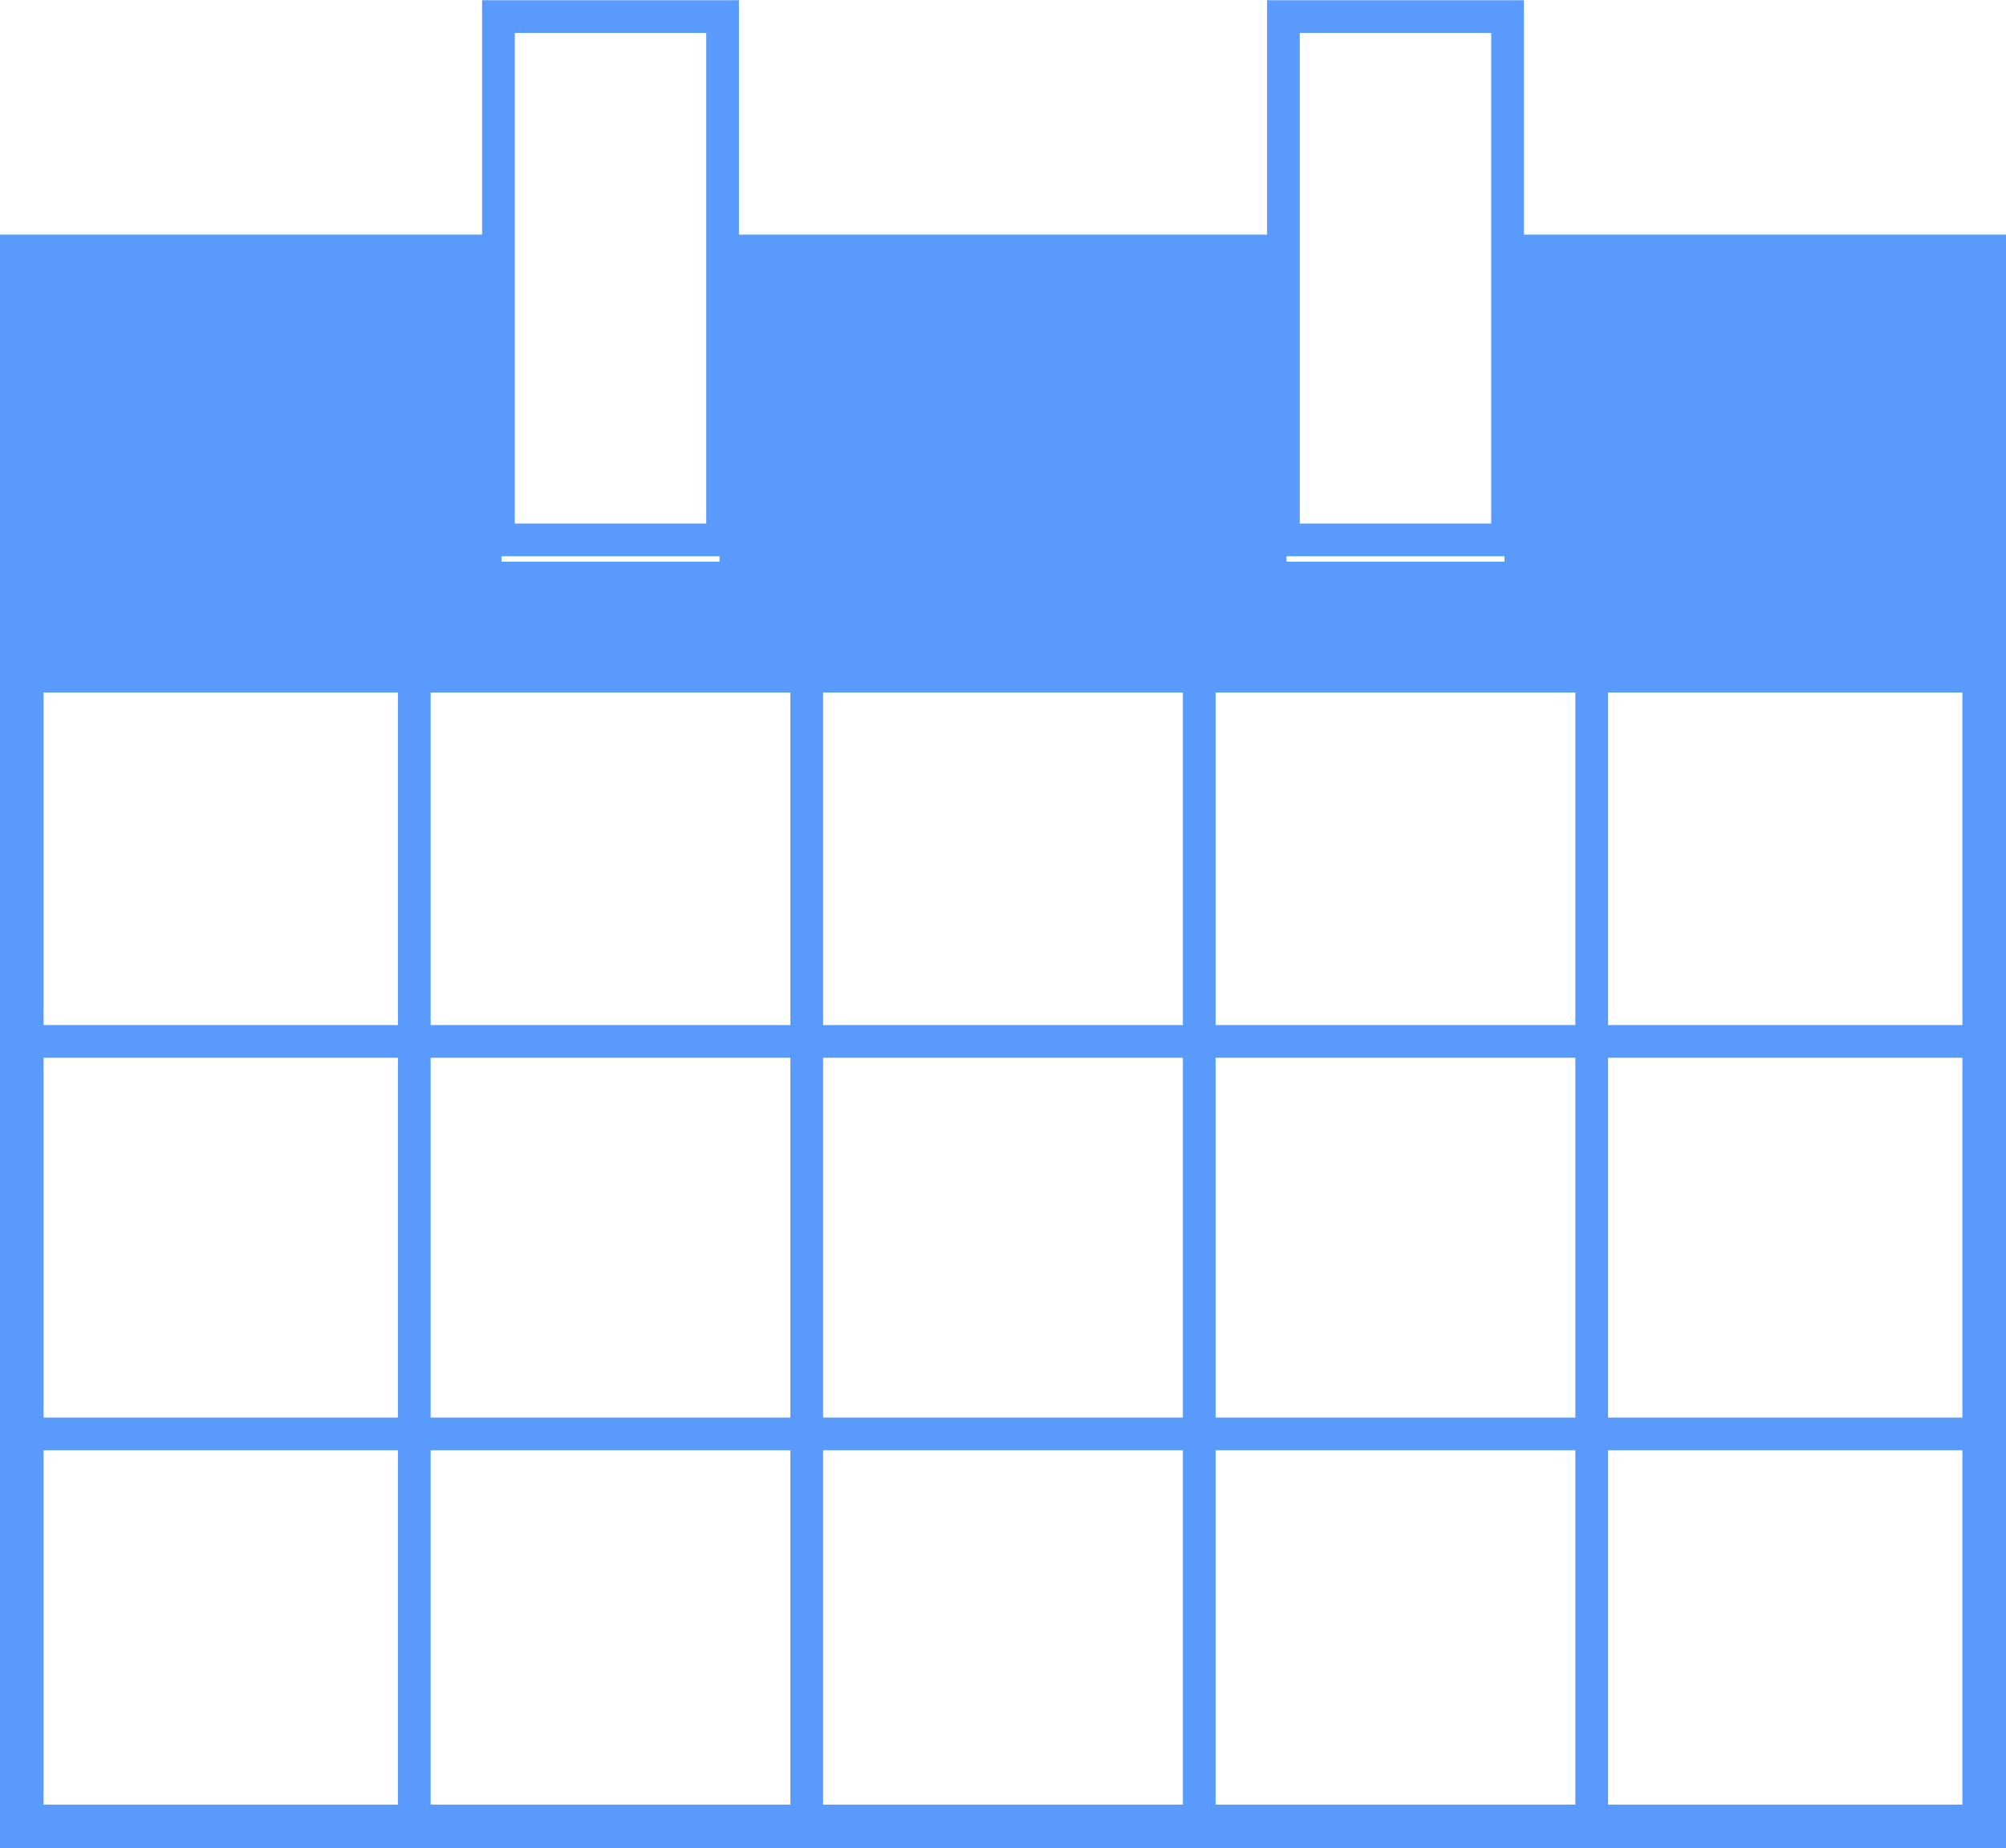 <svg xmlns="http://www.w3.org/2000/svg" viewBox="0 0 46 42.38"><defs><style>.cls-1,.cls-2{fill:none;}.cls-1,.cls-2,.cls-3{stroke:#589bfc;stroke-miterlimit:10;}.cls-2{stroke-width:0.75px;}.cls-3{fill:#589bfc;}</style></defs><title>calendar_accent</title><g id="Layer_2" data-name="Layer 2"><g id="Layer_1-2" data-name="Layer 1"><rect class="cls-1" x="0.5" y="15.38" width="45" height="26.5"/><line class="cls-2" x1="0.5" y1="23.88" x2="45.5" y2="23.88"/><line class="cls-2" x1="0.5" y1="32.88" x2="45.5" y2="32.88"/><line class="cls-2" x1="9.5" y1="14.88" x2="9.5" y2="41.88"/><line class="cls-2" x1="18.5" y1="14.88" x2="18.5" y2="41.88"/><line class="cls-2" x1="27.5" y1="14.88" x2="27.5" y2="41.88"/><line class="cls-2" x1="36.5" y1="14.88" x2="36.5" y2="41.88"/><polygon class="cls-3" points="35 5.88 35 13.38 29 13.38 29 5.88 17 5.88 17 13.38 11 13.38 11 5.88 0.5 5.88 0.5 14.88 45.5 14.88 45.5 5.88 35 5.88"/><rect class="cls-2" x="11.43" y="0.38" width="5.14" height="12"/><rect class="cls-2" x="29.43" y="0.38" width="5.14" height="12"/></g></g></svg>